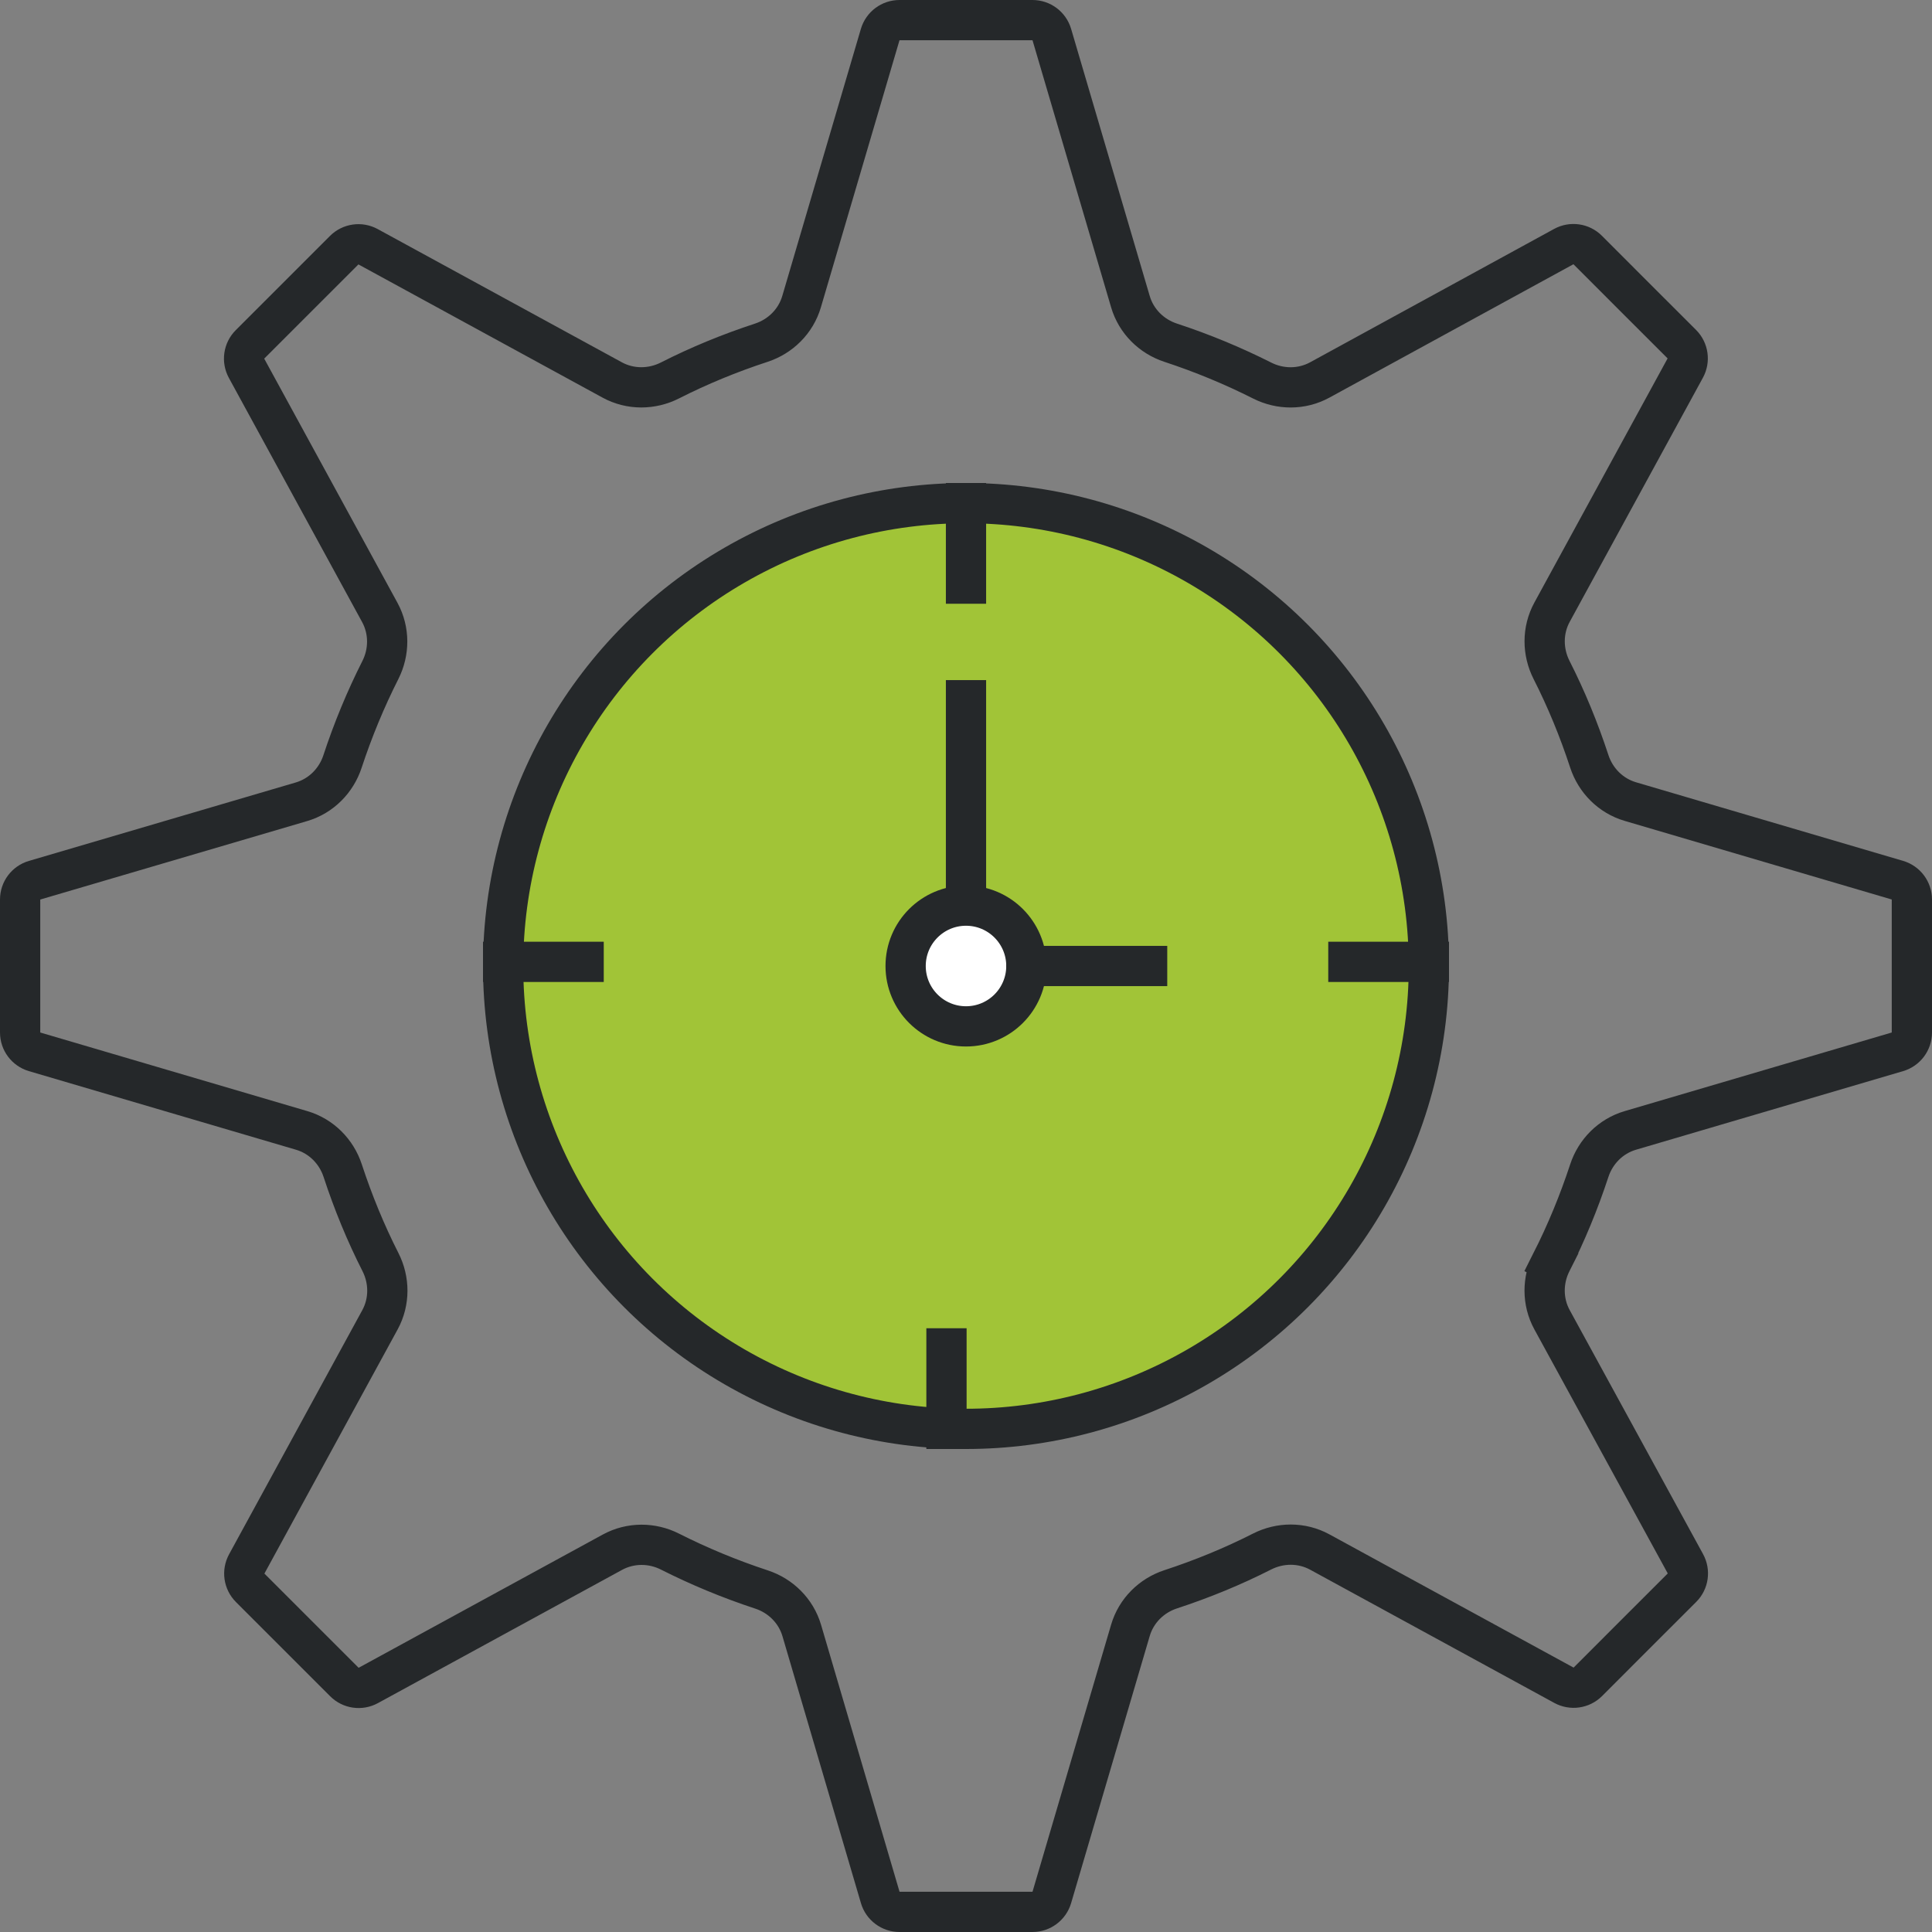 <svg width="48" height="48" viewBox="0 0 48 48" fill="none" xmlns="http://www.w3.org/2000/svg">
<rect x="0" y="0" width="48" height="48" fill="#808080" stroke="none"/>
<path d="M38.545 31.359L38.991 31.584L38.545 31.359C38.321 31.802 38.313 32.337 38.56 32.789L41.874 38.852C41.98 39.046 41.946 39.288 41.789 39.445L40.619 40.614L39.449 41.785C39.292 41.941 39.051 41.976 38.856 41.87L32.79 38.56C32.337 38.313 31.801 38.322 31.357 38.547C30.631 38.916 29.871 39.228 29.084 39.486C28.612 39.641 28.23 40.013 28.085 40.505L26.132 47.141C26.069 47.354 25.874 47.5 25.652 47.5H24H22.348C22.127 47.5 21.931 47.354 21.869 47.141L19.92 40.511C19.775 40.018 19.392 39.646 18.921 39.491C18.134 39.232 17.373 38.917 16.645 38.549C16.203 38.325 15.668 38.318 15.216 38.564L9.149 41.875C8.954 41.981 8.712 41.946 8.556 41.789L7.386 40.619L6.216 39.449C6.059 39.292 6.024 39.051 6.13 38.856L9.44 32.79C9.687 32.337 9.678 31.801 9.453 31.357C9.084 30.631 8.772 29.871 8.514 29.084C8.359 28.612 7.987 28.23 7.495 28.085L0.859 26.132C0.646 26.069 0.5 25.874 0.5 25.652V24V22.348C0.5 22.127 0.646 21.931 0.859 21.869L7.489 19.92C7.982 19.775 8.354 19.392 8.509 18.921C8.768 18.134 9.083 17.373 9.451 16.645C9.674 16.203 9.682 15.668 9.436 15.216L6.125 9.149C6.019 8.954 6.054 8.712 6.211 8.556L7.381 7.386L8.551 6.216C8.708 6.059 8.949 6.024 9.144 6.13L15.21 9.44C15.663 9.687 16.199 9.678 16.643 9.453C17.369 9.084 18.129 8.772 18.916 8.514C19.388 8.359 19.77 7.987 19.915 7.495L21.868 0.859C21.931 0.646 22.126 0.5 22.348 0.5H24H25.652C25.874 0.5 26.069 0.646 26.132 0.859L28.085 7.495C28.23 7.987 28.612 8.359 29.083 8.514C29.871 8.773 30.631 9.088 31.359 9.455C31.802 9.679 32.337 9.687 32.789 9.44L38.852 6.126C39.046 6.02 39.288 6.054 39.445 6.211L40.614 7.381L41.785 8.551C41.941 8.708 41.976 8.949 41.87 9.144L38.56 15.21C38.313 15.663 38.322 16.199 38.547 16.643C38.916 17.369 39.228 18.129 39.486 18.916C39.641 19.388 40.013 19.77 40.505 19.915L47.141 21.868C47.354 21.931 47.5 22.126 47.5 22.348V24V25.652C47.5 25.874 47.354 26.069 47.141 26.132L40.505 28.085C40.013 28.23 39.641 28.612 39.486 29.083C39.227 29.871 38.913 30.631 38.545 31.359Z" stroke="#25282A"/>
<circle cx="24" cy="24" r="11.5" fill="#A1C437" stroke="#25282A"/>
<circle cx="24" cy="24" r="1.5" fill="white" stroke="#25282A"/>
<path d="M12 23.897H15" stroke="#25282A"/>
<path d="M33 23.897H36" stroke="#25282A"/>
<path d="M24 12L24 15" stroke="#25282A"/>
<path d="M24 16.897L24 22.897" stroke="#25282A"/>
<path d="M29 24L25 24" stroke="#25282A"/>
<path d="M23.515 33L23.515 36" stroke="#25282A"/>
</svg>
